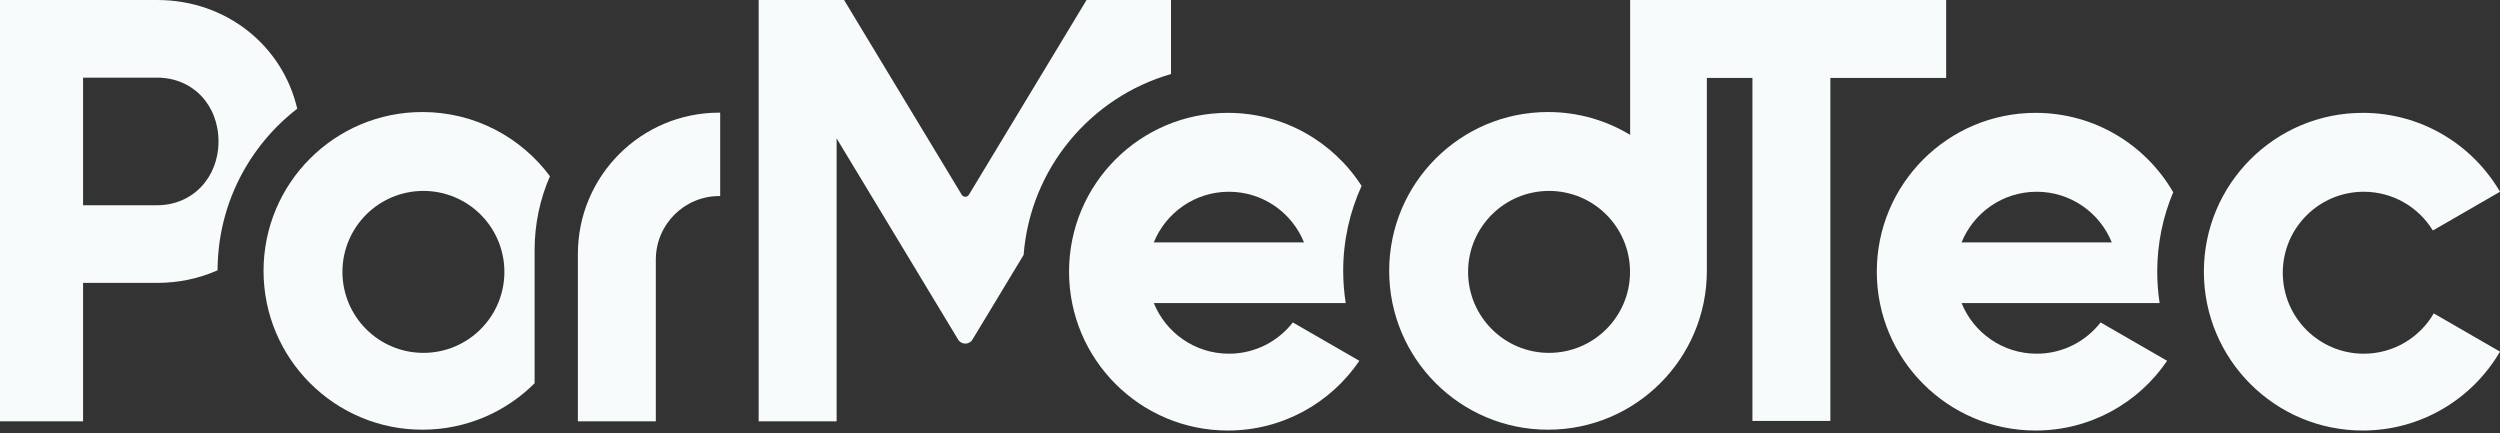 <svg width="300" height="52" viewBox="0 0 300 52" fill="none" xmlns="http://www.w3.org/2000/svg">
<rect x="0" y="0" width="300" height="52" fill="#333333" stroke="none"/>
<path fill-rule="evenodd" clip-rule="evenodd" d="M0 0H18.852C27.206 0 33.917 5.515 35.668 13.045C29.869 17.527 26.129 24.544 26.108 32.436C23.917 33.408 21.465 33.947 18.852 33.947H9.968V50.56H0V0ZM9.968 24.63H18.852C23.113 24.63 26.219 21.307 26.219 16.974C26.219 12.568 23.113 9.317 18.852 9.317H9.968V24.63Z" fill="#F7FBFC"/>
<path fill-rule="evenodd" clip-rule="evenodd" d="M195.618 0V16.185C192.742 14.444 189.369 13.443 185.762 13.443C175.235 13.443 166.702 21.976 166.702 32.503C166.702 43.029 175.235 51.563 185.762 51.563C196.28 51.563 204.809 43.043 204.822 32.528C204.822 32.522 204.822 32.517 204.822 32.511V9.355H210.291V50.51H219.645V9.355L233.538 9.355V0H195.618ZM195.604 32.627C195.604 37.994 191.253 42.344 185.887 42.344C180.52 42.344 176.17 37.994 176.17 32.627C176.17 27.261 180.52 22.91 185.887 22.91C191.253 22.91 195.604 27.261 195.604 32.627Z" fill="#F7FBFC"/>
<path d="M300 42.194C296.696 47.857 290.555 51.663 283.525 51.663C272.999 51.663 264.465 43.129 264.465 32.602C264.465 22.076 272.999 13.542 283.525 13.542C290.555 13.542 296.696 17.348 300 23.011L291.943 27.659C290.235 24.871 287.16 23.01 283.65 23.01C278.283 23.01 273.933 27.36 273.933 32.727C273.933 38.093 278.283 42.444 283.65 42.444C287.237 42.444 290.37 40.501 292.053 37.609L300 42.194Z" fill="#F7FBFC"/>
<path d="M86.401 13.518C86.367 13.518 86.333 13.518 86.299 13.518C76.936 13.518 69.346 21.108 69.346 30.471C69.346 30.538 69.346 30.605 69.347 30.672H69.344V50.56H78.699V31.048H78.701C78.754 26.884 82.147 23.524 86.324 23.524C86.357 23.524 86.39 23.525 86.423 23.525V13.518L86.401 13.518Z" fill="#F7FBFC"/>
<path d="M101.288 0L115.409 23.37C115.604 23.693 116.073 23.693 116.268 23.37L130.388 0H140.52V8.884C130.854 11.67 123.635 20.229 122.836 30.587L116.695 40.751C116.305 41.397 115.368 41.397 114.978 40.751L110.372 33.127L110.374 33.125L100.394 16.607V50.56H91.039V0H101.288Z" fill="#F7FBFC"/>
<path fill-rule="evenodd" clip-rule="evenodd" d="M147.345 13.542C154.081 13.542 160.001 17.036 163.391 22.311C161.974 25.416 161.184 28.867 161.184 32.503C161.184 33.816 161.288 35.106 161.486 36.364H138.456C139.896 39.929 143.389 42.444 147.47 42.444C150.588 42.444 153.363 40.975 155.141 38.692L163.124 43.297C159.695 48.346 153.907 51.663 147.345 51.663C136.818 51.663 128.285 43.129 128.285 32.602C128.285 22.076 136.818 13.542 147.345 13.542ZM156.483 29.091C155.044 25.526 151.551 23.01 147.47 23.01C143.388 23.01 139.895 25.526 138.456 29.091H156.483Z" fill="#F7FBFC"/>
<path fill-rule="evenodd" clip-rule="evenodd" d="M244.276 13.542C251.33 13.542 257.489 17.374 260.785 23.07C259.551 26.002 258.868 29.223 258.868 32.603C258.868 33.882 258.966 35.138 259.154 36.364H235.388C236.827 39.929 240.32 42.444 244.401 42.444C247.519 42.444 250.294 40.975 252.072 38.692L260.055 43.297C256.627 48.346 250.839 51.663 244.276 51.663C233.75 51.663 225.216 43.129 225.216 32.602C225.216 22.076 233.75 13.542 244.276 13.542ZM253.415 29.091C251.975 25.526 248.482 23.01 244.401 23.01C240.32 23.01 236.826 25.526 235.387 29.091H253.415Z" fill="#F7FBFC"/>
<path fill-rule="evenodd" clip-rule="evenodd" d="M50.685 13.443C56.957 13.443 62.522 16.472 65.996 21.148C64.811 23.857 64.154 26.849 64.154 29.995C64.154 30.082 64.155 30.169 64.156 30.256H64.153V45.99C60.704 49.434 55.943 51.563 50.685 51.563C40.158 51.563 31.625 43.029 31.625 32.503C31.625 21.976 40.158 13.443 50.685 13.443ZM50.81 42.344C56.176 42.344 60.527 37.994 60.527 32.627C60.527 27.261 56.176 22.91 50.81 22.91C45.443 22.91 41.093 27.261 41.093 32.627C41.093 37.994 45.443 42.344 50.81 42.344Z" fill="#F7FBFC"/>
</svg>

